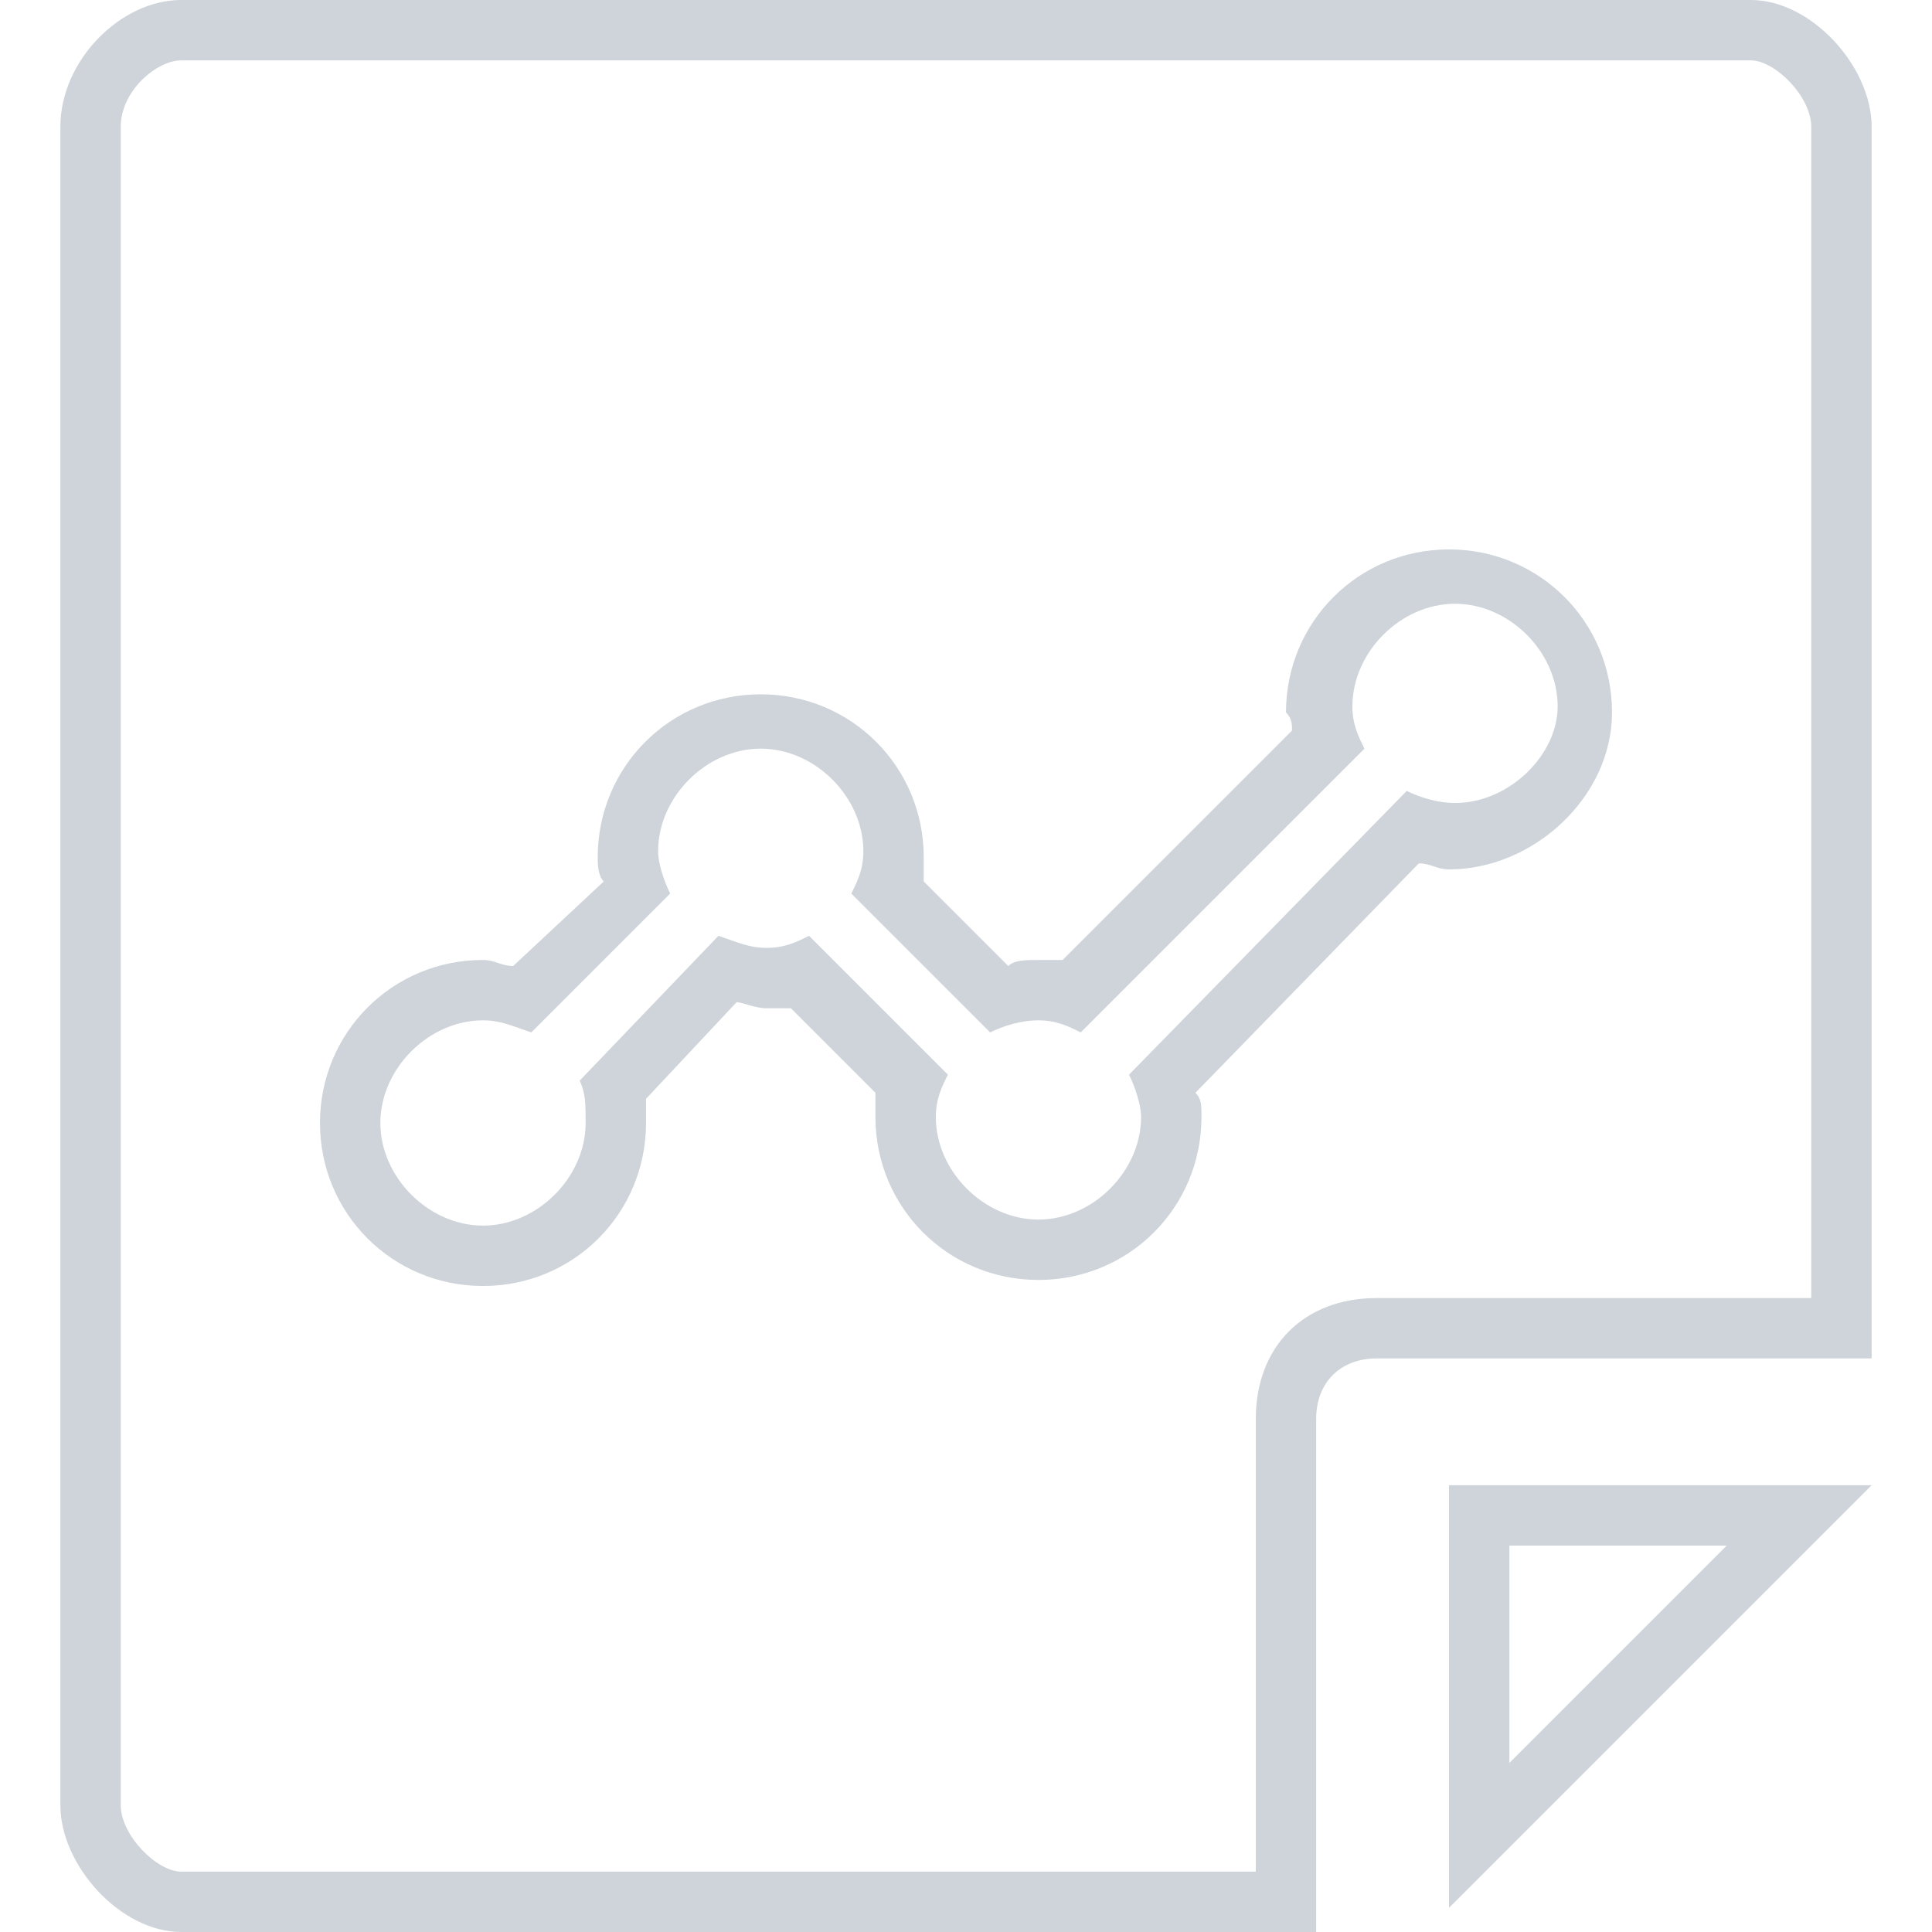 <?xml version="1.0" encoding="utf-8"?>
<!-- Generator: Adobe Illustrator 24.0.3, SVG Export Plug-In . SVG Version: 6.00 Build 0)  -->
<svg version="1.1" id="Layer_2_1_" xmlns="http://www.w3.org/2000/svg" xmlns:xlink="http://www.w3.org/1999/xlink" x="0px" y="0px"
	 viewBox="0 0 32 32" style="enable-background:new 0 0 32 32;" xml:space="preserve">
<style type="text/css">
	.st0{fill:#CED4D9;}
</style>
<g>
	<path class="st0" d="M29,0H3C2,0,1,1,1,2.1v27.8c0,1,1,2.1,2,2.1h18.8v-8.5c0-0.6,0.4-1,1-1H31V2.1C31,1.1,30,0,29,0z M20.8,31H3
		c-0.4,0-1-0.6-1-1.1V2.1C2,1.5,2.6,1,3,1h26c0.4,0,1,0.6,1,1.1v19.4h-7.2c-1.2,0-2,0.8-2,2V31z"/>
	<path class="st0" d="M24,14.4c1.4,0,2.7-1.2,2.7-2.6c0-1.5-1.2-2.7-2.7-2.7s-2.7,1.2-2.7,2.7c0.1,0.1,0.1,0.2,0.1,0.3l-3.8,3.8
		h-0.4c-0.2,0-0.4,0-0.5,0.1l-1.4-1.4v-0.4c0-1.5-1.2-2.7-2.7-2.7s-2.7,1.2-2.7,2.7c0,0.1,0,0.3,0.1,0.4L8.5,16
		c-0.2,0-0.3-0.1-0.5-0.1c-1.5,0-2.7,1.2-2.7,2.7s1.2,2.7,2.7,2.7s2.7-1.2,2.7-2.7v-0.4l1.5-1.6c0.1,0,0.3,0.1,0.5,0.1h0.4l1.4,1.4
		v0.4c0,1.5,1.2,2.7,2.7,2.7s2.7-1.2,2.7-2.7c0-0.2,0-0.3-0.1-0.4l3.7-3.8C23.7,14.3,23.8,14.4,24,14.4z M18.7,17.8
		c0.1,0.2,0.2,0.5,0.2,0.7c0,0.9-0.8,1.7-1.7,1.7c-0.9,0-1.7-0.8-1.7-1.7c0-0.3,0.1-0.5,0.2-0.7l-2.3-2.3c-0.2,0.1-0.4,0.2-0.7,0.2
		s-0.5-0.1-0.8-0.2l-2.3,2.4c0.1,0.2,0.1,0.4,0.1,0.7c0,0.9-0.8,1.7-1.7,1.7s-1.7-0.8-1.7-1.7c0-0.9,0.8-1.7,1.7-1.7
		c0.3,0,0.5,0.1,0.8,0.2l2.3-2.3c-0.1-0.2-0.2-0.5-0.2-0.7c0-0.9,0.8-1.7,1.7-1.7c0.9,0,1.7,0.8,1.7,1.7c0,0.3-0.1,0.5-0.2,0.7
		l2.3,2.3c0.2-0.1,0.5-0.2,0.8-0.2s0.5,0.1,0.7,0.2l4.7-4.7c-0.1-0.2-0.2-0.4-0.2-0.7c0-0.9,0.8-1.7,1.7-1.7c0.9,0,1.7,0.8,1.7,1.7
		c0,0.8-0.8,1.6-1.7,1.6c-0.3,0-0.6-0.1-0.8-0.2L18.7,17.8z"/>
	<path class="st0" d="M24,31.6l7-7h-7V31.6z M25,25.6h3.6L25,29.2V25.6z"/>
</g>
</svg>
